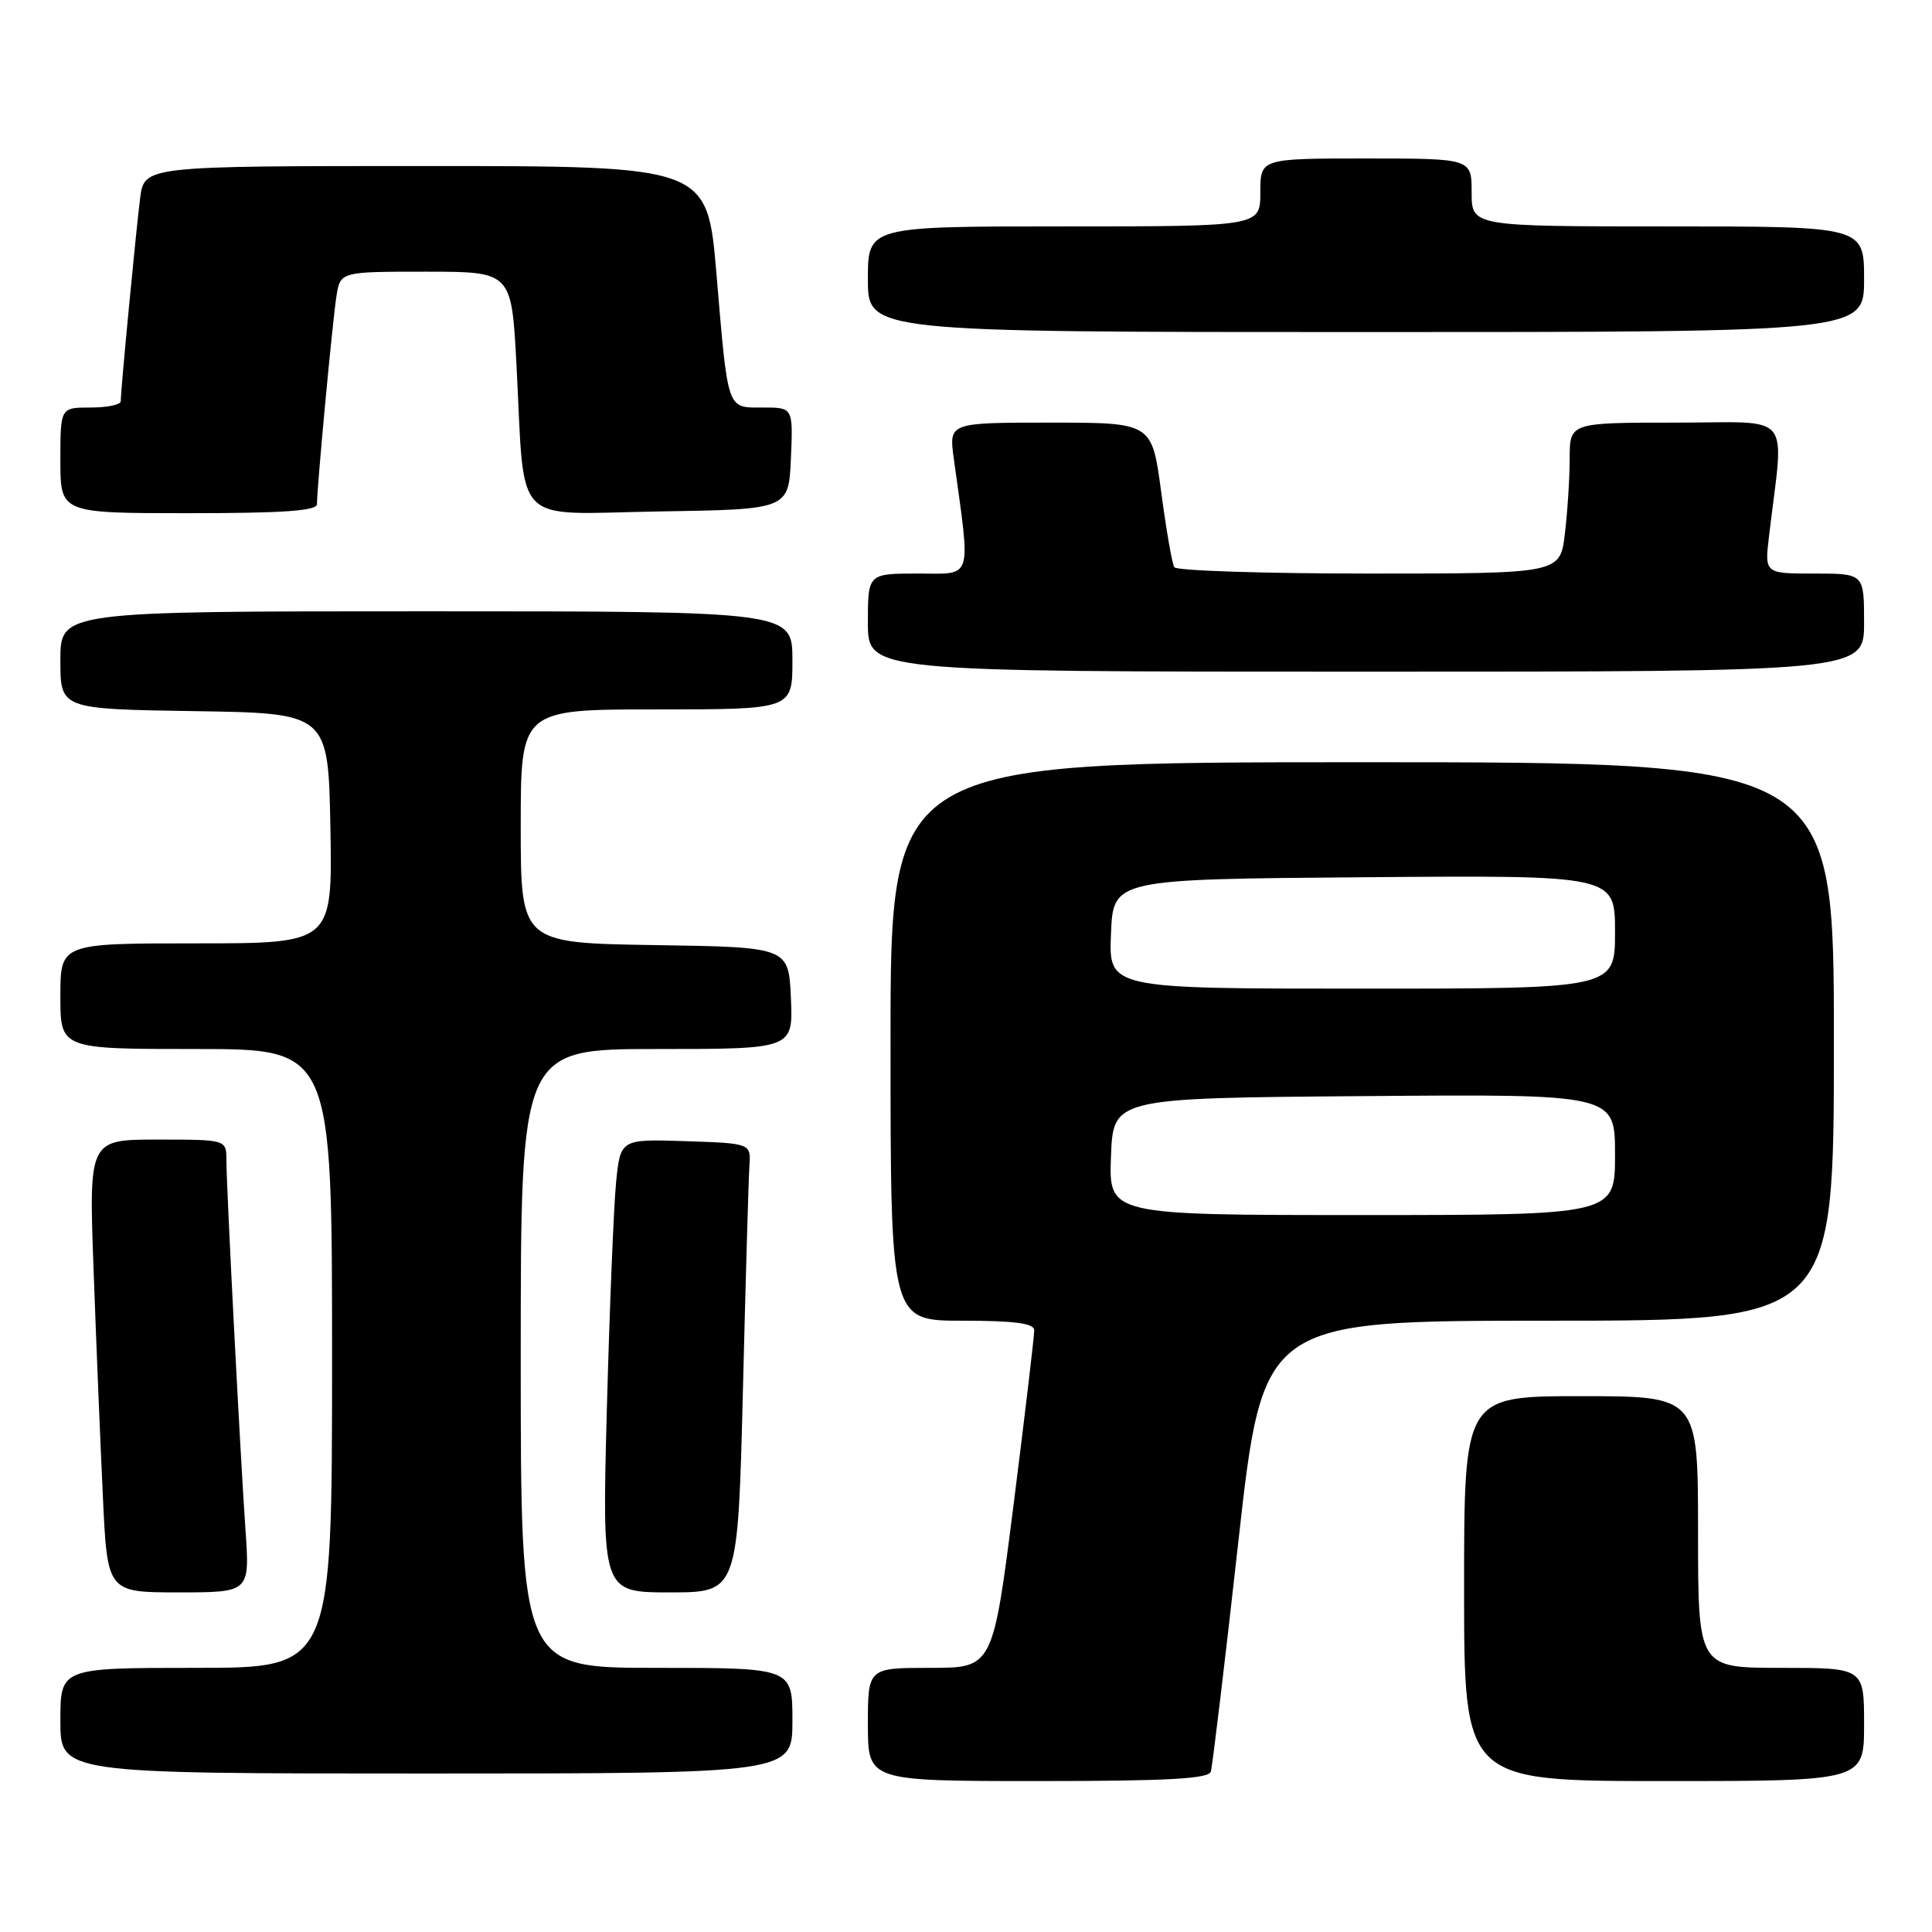 <?xml version="1.0" encoding="UTF-8" standalone="no"?>
<!DOCTYPE svg PUBLIC "-//W3C//DTD SVG 1.1//EN" "http://www.w3.org/Graphics/SVG/1.1/DTD/svg11.dtd" >
<svg xmlns="http://www.w3.org/2000/svg" xmlns:xlink="http://www.w3.org/1999/xlink" version="1.1" viewBox="0 0 256 256">
 <g >
 <path fill="currentColor"
d=" M 160.44 234.75 C 160.65 234.06 162.30 220.34 164.09 204.25 C 167.36 175.00 167.36 175.00 205.18 175.00 C 243.00 175.00 243.00 175.00 243.00 138.00 C 243.00 101.00 243.00 101.00 180.50 101.00 C 118.00 101.00 118.00 101.00 118.00 138.00 C 118.00 175.00 118.00 175.00 127.50 175.00 C 134.41 175.00 137.01 175.34 137.04 176.25 C 137.06 176.94 135.83 187.29 134.32 199.25 C 131.56 221.00 131.56 221.00 123.28 221.00 C 115.00 221.00 115.00 221.00 115.00 228.50 C 115.00 236.00 115.00 236.00 137.53 236.00 C 154.69 236.00 160.15 235.70 160.44 234.75 Z  M 247.00 228.50 C 247.00 221.00 247.00 221.00 236.00 221.00 C 225.00 221.00 225.00 221.00 225.00 203.00 C 225.00 185.00 225.00 185.00 209.50 185.00 C 194.00 185.00 194.00 185.00 194.00 210.50 C 194.00 236.00 194.00 236.00 220.50 236.00 C 247.00 236.00 247.00 236.00 247.00 228.50 Z  M 105.00 228.00 C 105.00 221.00 105.00 221.00 87.00 221.00 C 69.00 221.00 69.00 221.00 69.00 180.00 C 69.00 139.00 69.00 139.00 87.05 139.00 C 105.09 139.00 105.09 139.00 104.80 132.25 C 104.50 125.50 104.50 125.50 86.75 125.23 C 69.00 124.95 69.00 124.95 69.00 109.48 C 69.00 94.00 69.00 94.00 87.00 94.00 C 105.00 94.00 105.00 94.00 105.00 87.50 C 105.00 81.00 105.00 81.00 56.50 81.00 C 8.00 81.00 8.00 81.00 8.00 87.48 C 8.00 93.95 8.00 93.95 25.75 94.23 C 43.50 94.50 43.50 94.50 43.78 109.75 C 44.05 125.00 44.05 125.00 26.03 125.00 C 8.00 125.00 8.00 125.00 8.00 132.00 C 8.00 139.00 8.00 139.00 26.00 139.00 C 44.00 139.00 44.00 139.00 44.00 180.00 C 44.00 221.00 44.00 221.00 26.00 221.00 C 8.00 221.00 8.00 221.00 8.00 228.00 C 8.00 235.00 8.00 235.00 56.50 235.00 C 105.00 235.00 105.00 235.00 105.00 228.00 Z  M 32.53 202.75 C 31.81 192.34 30.01 157.41 30.00 153.75 C 30.00 151.00 30.00 151.00 20.89 151.00 C 11.77 151.00 11.77 151.00 12.40 168.25 C 12.74 177.74 13.30 191.24 13.63 198.25 C 14.22 211.00 14.22 211.00 23.66 211.00 C 33.10 211.00 33.10 211.00 32.53 202.75 Z  M 98.44 184.25 C 98.80 169.54 99.19 156.15 99.30 154.50 C 99.50 151.50 99.50 151.50 90.85 151.21 C 82.21 150.93 82.21 150.93 81.63 156.71 C 81.32 159.90 80.77 173.41 80.41 186.75 C 79.77 211.00 79.77 211.00 88.77 211.00 C 97.77 211.00 97.77 211.00 98.44 184.25 Z  M 247.00 82.50 C 247.00 76.00 247.00 76.00 240.41 76.00 C 233.81 76.00 233.81 76.00 234.41 71.00 C 236.40 54.23 237.85 56.00 222.09 56.00 C 208.00 56.00 208.00 56.00 207.99 60.75 C 207.99 63.36 207.70 67.86 207.35 70.75 C 206.72 76.00 206.72 76.00 181.42 76.00 C 167.50 76.00 155.88 75.62 155.60 75.16 C 155.31 74.70 154.53 70.20 153.86 65.16 C 152.64 56.00 152.64 56.00 139.18 56.00 C 125.73 56.00 125.73 56.00 126.38 60.75 C 128.64 77.16 129.00 76.00 121.64 76.00 C 115.00 76.00 115.00 76.00 115.00 82.50 C 115.00 89.00 115.00 89.00 181.00 89.00 C 247.00 89.00 247.00 89.00 247.00 82.50 Z  M 42.00 66.80 C 42.00 64.57 44.06 42.52 44.58 39.25 C 45.09 36.00 45.09 36.00 56.43 36.00 C 67.78 36.00 67.78 36.00 68.43 48.25 C 69.60 70.20 67.55 68.09 87.34 67.77 C 104.50 67.50 104.50 67.50 104.80 60.75 C 105.09 54.00 105.09 54.00 101.11 54.00 C 96.27 54.00 96.49 54.65 94.93 36.25 C 93.72 22.00 93.72 22.00 56.42 22.00 C 19.12 22.00 19.12 22.00 18.57 26.25 C 18.02 30.56 16.00 51.66 16.00 53.17 C 16.00 53.63 14.20 54.00 12.00 54.00 C 8.00 54.00 8.00 54.00 8.00 61.00 C 8.00 68.00 8.00 68.00 25.00 68.00 C 37.53 68.00 42.00 67.69 42.00 66.80 Z  M 247.00 37.00 C 247.00 30.00 247.00 30.00 221.00 30.00 C 195.00 30.00 195.00 30.00 195.00 25.50 C 195.00 21.00 195.00 21.00 181.00 21.00 C 167.00 21.00 167.00 21.00 167.00 25.50 C 167.00 30.00 167.00 30.00 141.00 30.00 C 115.00 30.00 115.00 30.00 115.00 37.00 C 115.00 44.00 115.00 44.00 181.00 44.00 C 247.00 44.00 247.00 44.00 247.00 37.00 Z  M 147.21 153.25 C 147.50 145.50 147.50 145.50 180.75 145.24 C 214.00 144.97 214.00 144.97 214.00 152.99 C 214.00 161.00 214.00 161.00 180.46 161.00 C 146.92 161.00 146.92 161.00 147.21 153.25 Z  M 147.21 123.75 C 147.50 116.50 147.50 116.50 180.75 116.24 C 214.00 115.97 214.00 115.97 214.00 123.49 C 214.00 131.00 214.00 131.00 180.46 131.00 C 146.91 131.00 146.91 131.00 147.21 123.75 Z "/>
</g>
</svg>